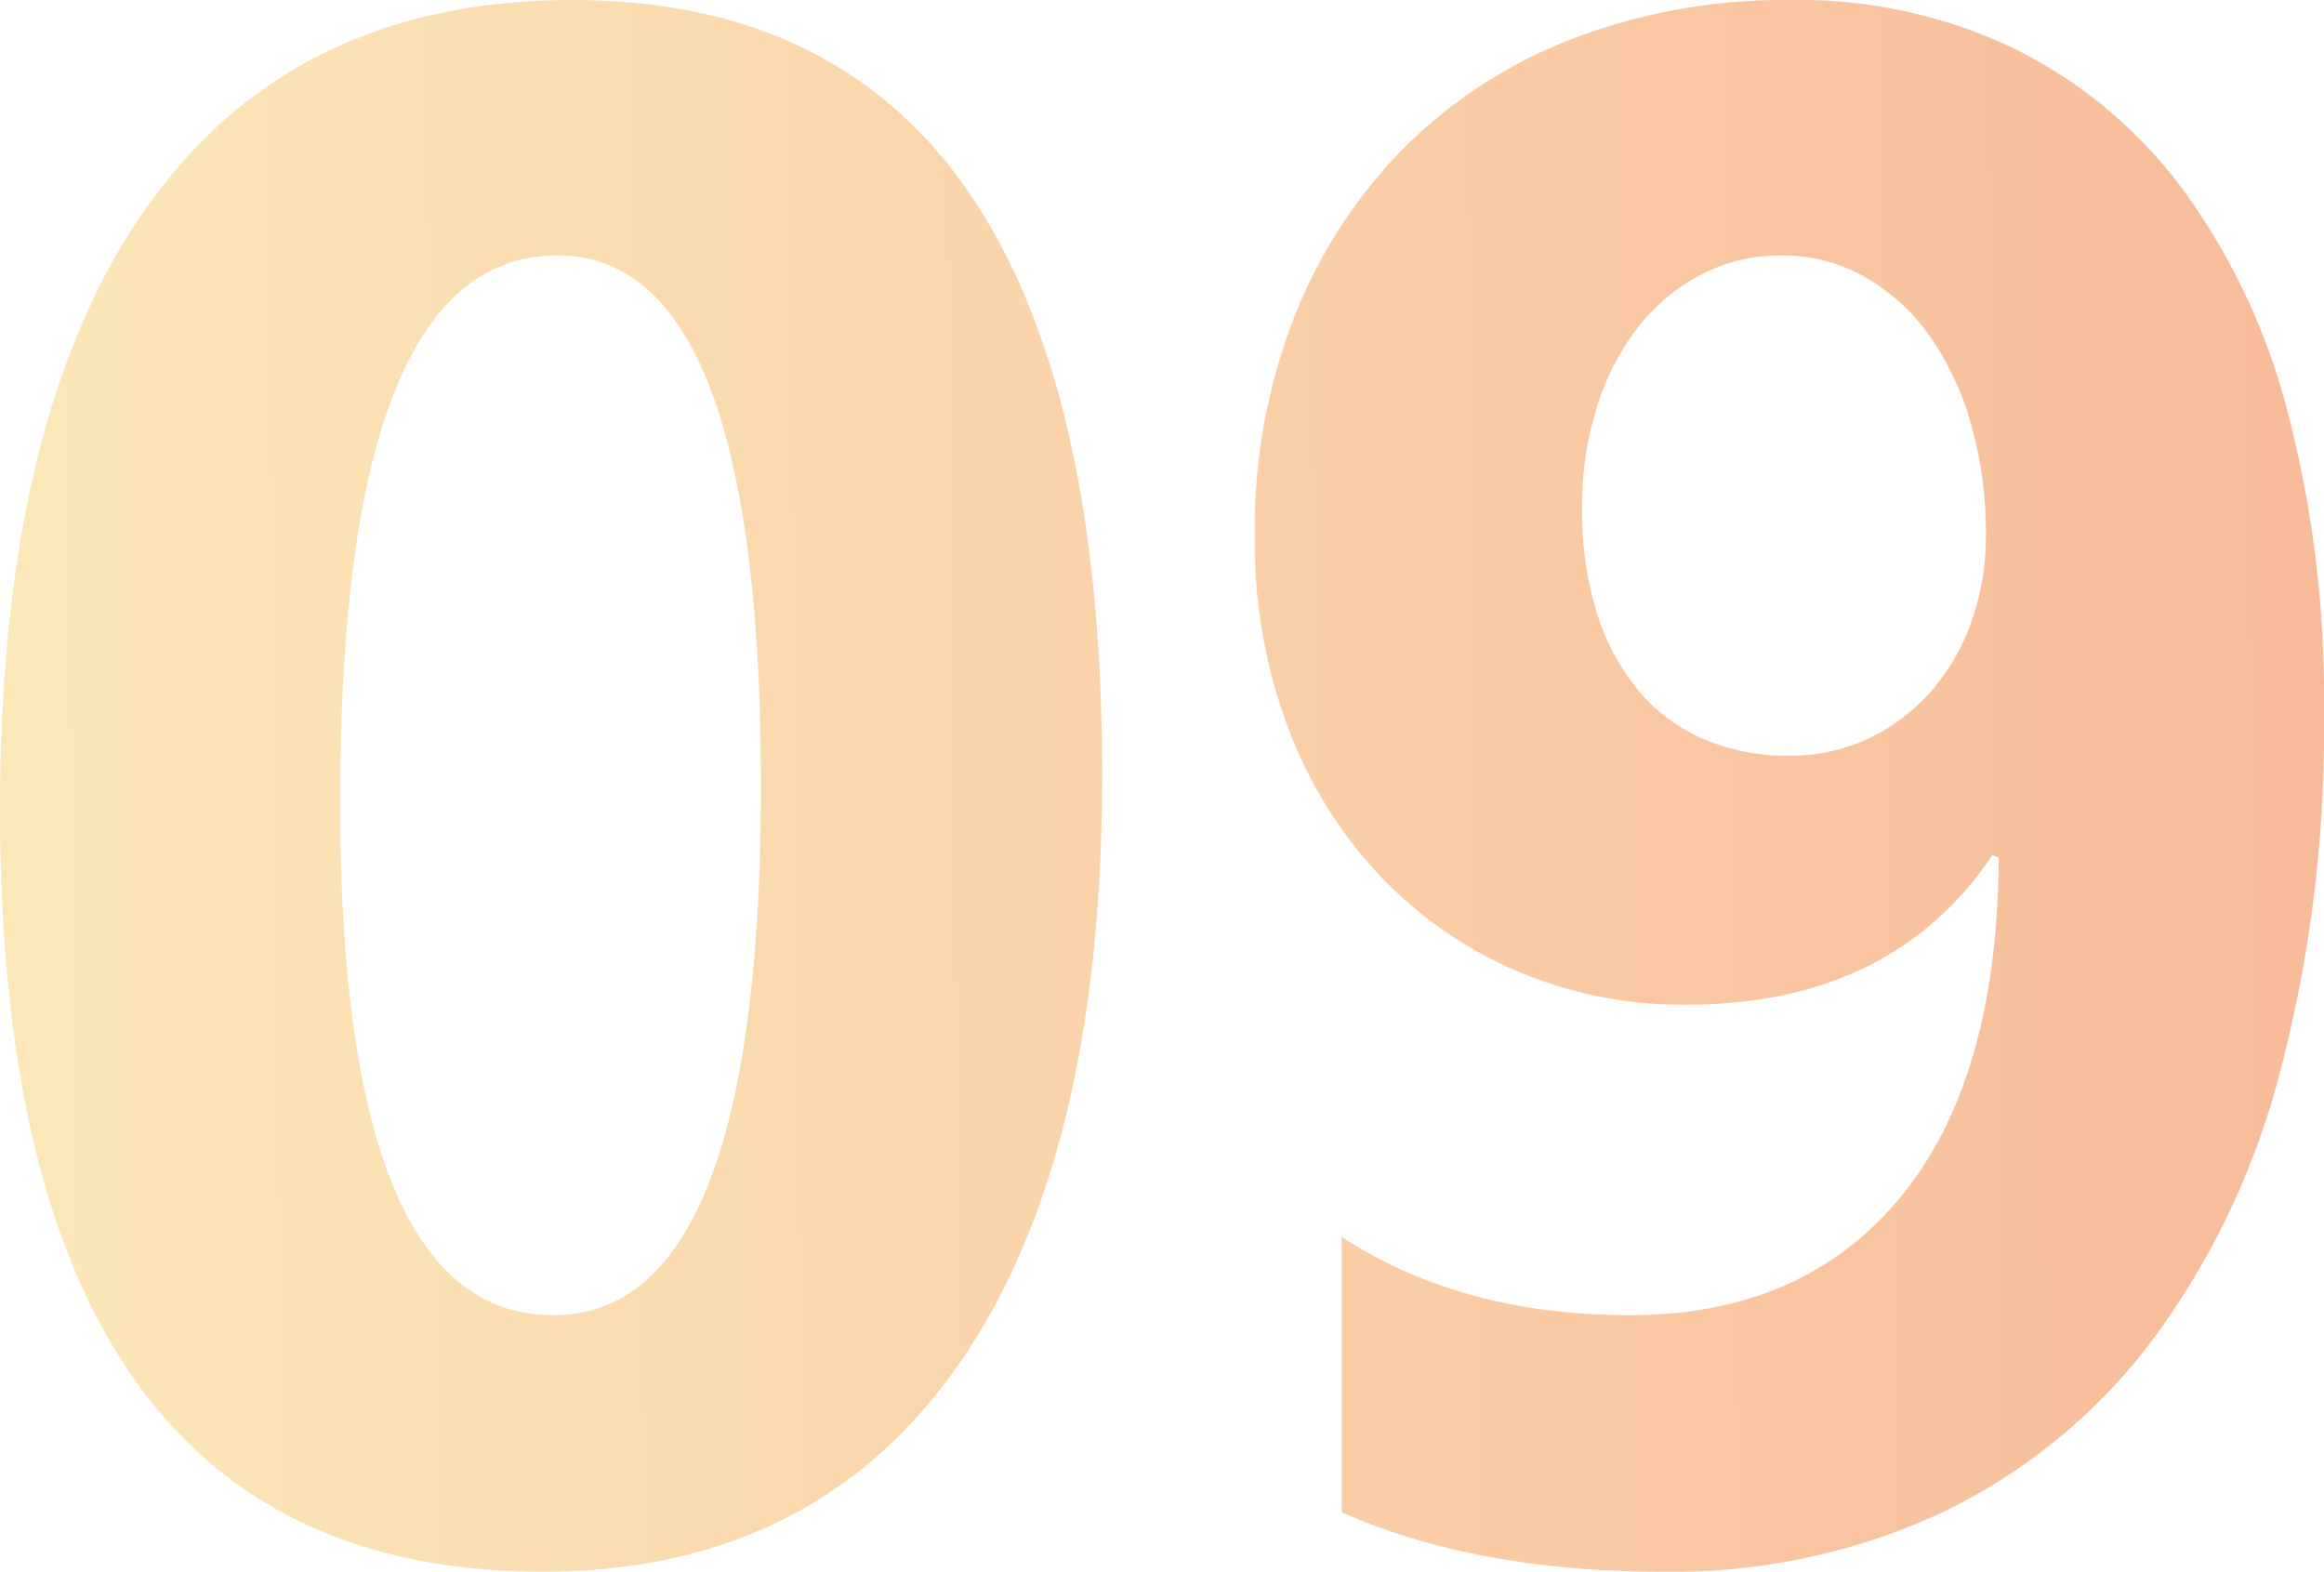 <svg xmlns="http://www.w3.org/2000/svg" xmlns:xlink="http://www.w3.org/1999/xlink" width="212.012" height="143.376" viewBox="0 0 212.012 143.376">
  <defs>
    <linearGradient id="linear-gradient" y1="0.531" x2="1.021" y2="0.524" gradientUnits="objectBoundingBox">
      <stop offset="0" stop-color="#fbe8b9"/>
      <stop offset="1" stop-color="#f8ba99"/>
    </linearGradient>
  </defs>
  <path id="Num9" d="M-57.569,2.417q-49.5,0-49.5-69.513,0-36.062,13.39-54.962t38.817-18.9q48.34,0,48.34,70.673,0,35.191-13.2,53.947T-57.569,2.417Zm1.354-120.076q-19.819,0-19.819,49.79,0,46.89,19.433,46.89,18.949,0,18.949-48.34T-56.216-117.659ZM104.943-75.99a122.976,122.976,0,0,1-4.061,33.016,70.823,70.823,0,0,1-11.843,24.6,52.3,52.3,0,0,1-19,15.42A58.2,58.2,0,0,1,44.615,2.417Q27.6,2.417,15.321-3V-28.134q10.925,7.154,26.3,7.154,15.759,0,24.653-10.731t8.991-31.034l-.58-.193Q65.5-49.307,46.742-49.307a38.354,38.354,0,0,1-15.71-3.19,37.744,37.744,0,0,1-12.472-8.846A40.43,40.43,0,0,1,10.342-74.83,48.474,48.474,0,0,1,7.393-92.039a53.432,53.432,0,0,1,3.577-19.916,45.594,45.594,0,0,1,10.006-15.469A44.153,44.153,0,0,1,36.4-137.43a54.083,54.083,0,0,1,19.916-3.529,45.6,45.6,0,0,1,20.3,4.4,42.66,42.66,0,0,1,15.324,12.713,59.352,59.352,0,0,1,9.668,20.4A103.361,103.361,0,0,1,104.943-75.99ZM74.1-92.232a35.923,35.923,0,0,0-1.354-10.006,26.331,26.331,0,0,0-3.771-8.073,18.354,18.354,0,0,0-5.9-5.366,15.167,15.167,0,0,0-7.638-1.982,15.54,15.54,0,0,0-7.3,1.74,17.8,17.8,0,0,0-5.752,4.786,22.666,22.666,0,0,0-3.771,7.3,30.134,30.134,0,0,0-1.354,9.185,31.38,31.38,0,0,0,1.354,9.62,20.542,20.542,0,0,0,3.819,7.106,16.02,16.02,0,0,0,5.946,4.4,19.362,19.362,0,0,0,7.734,1.5,16.609,16.609,0,0,0,7.348-1.6,17.7,17.7,0,0,0,5.656-4.3A19.473,19.473,0,0,0,72.8-84.3,23.515,23.515,0,0,0,74.1-92.232Z" transform="translate(107.069 140.959)" fill="url(#linear-gradient)"/>
</svg>
